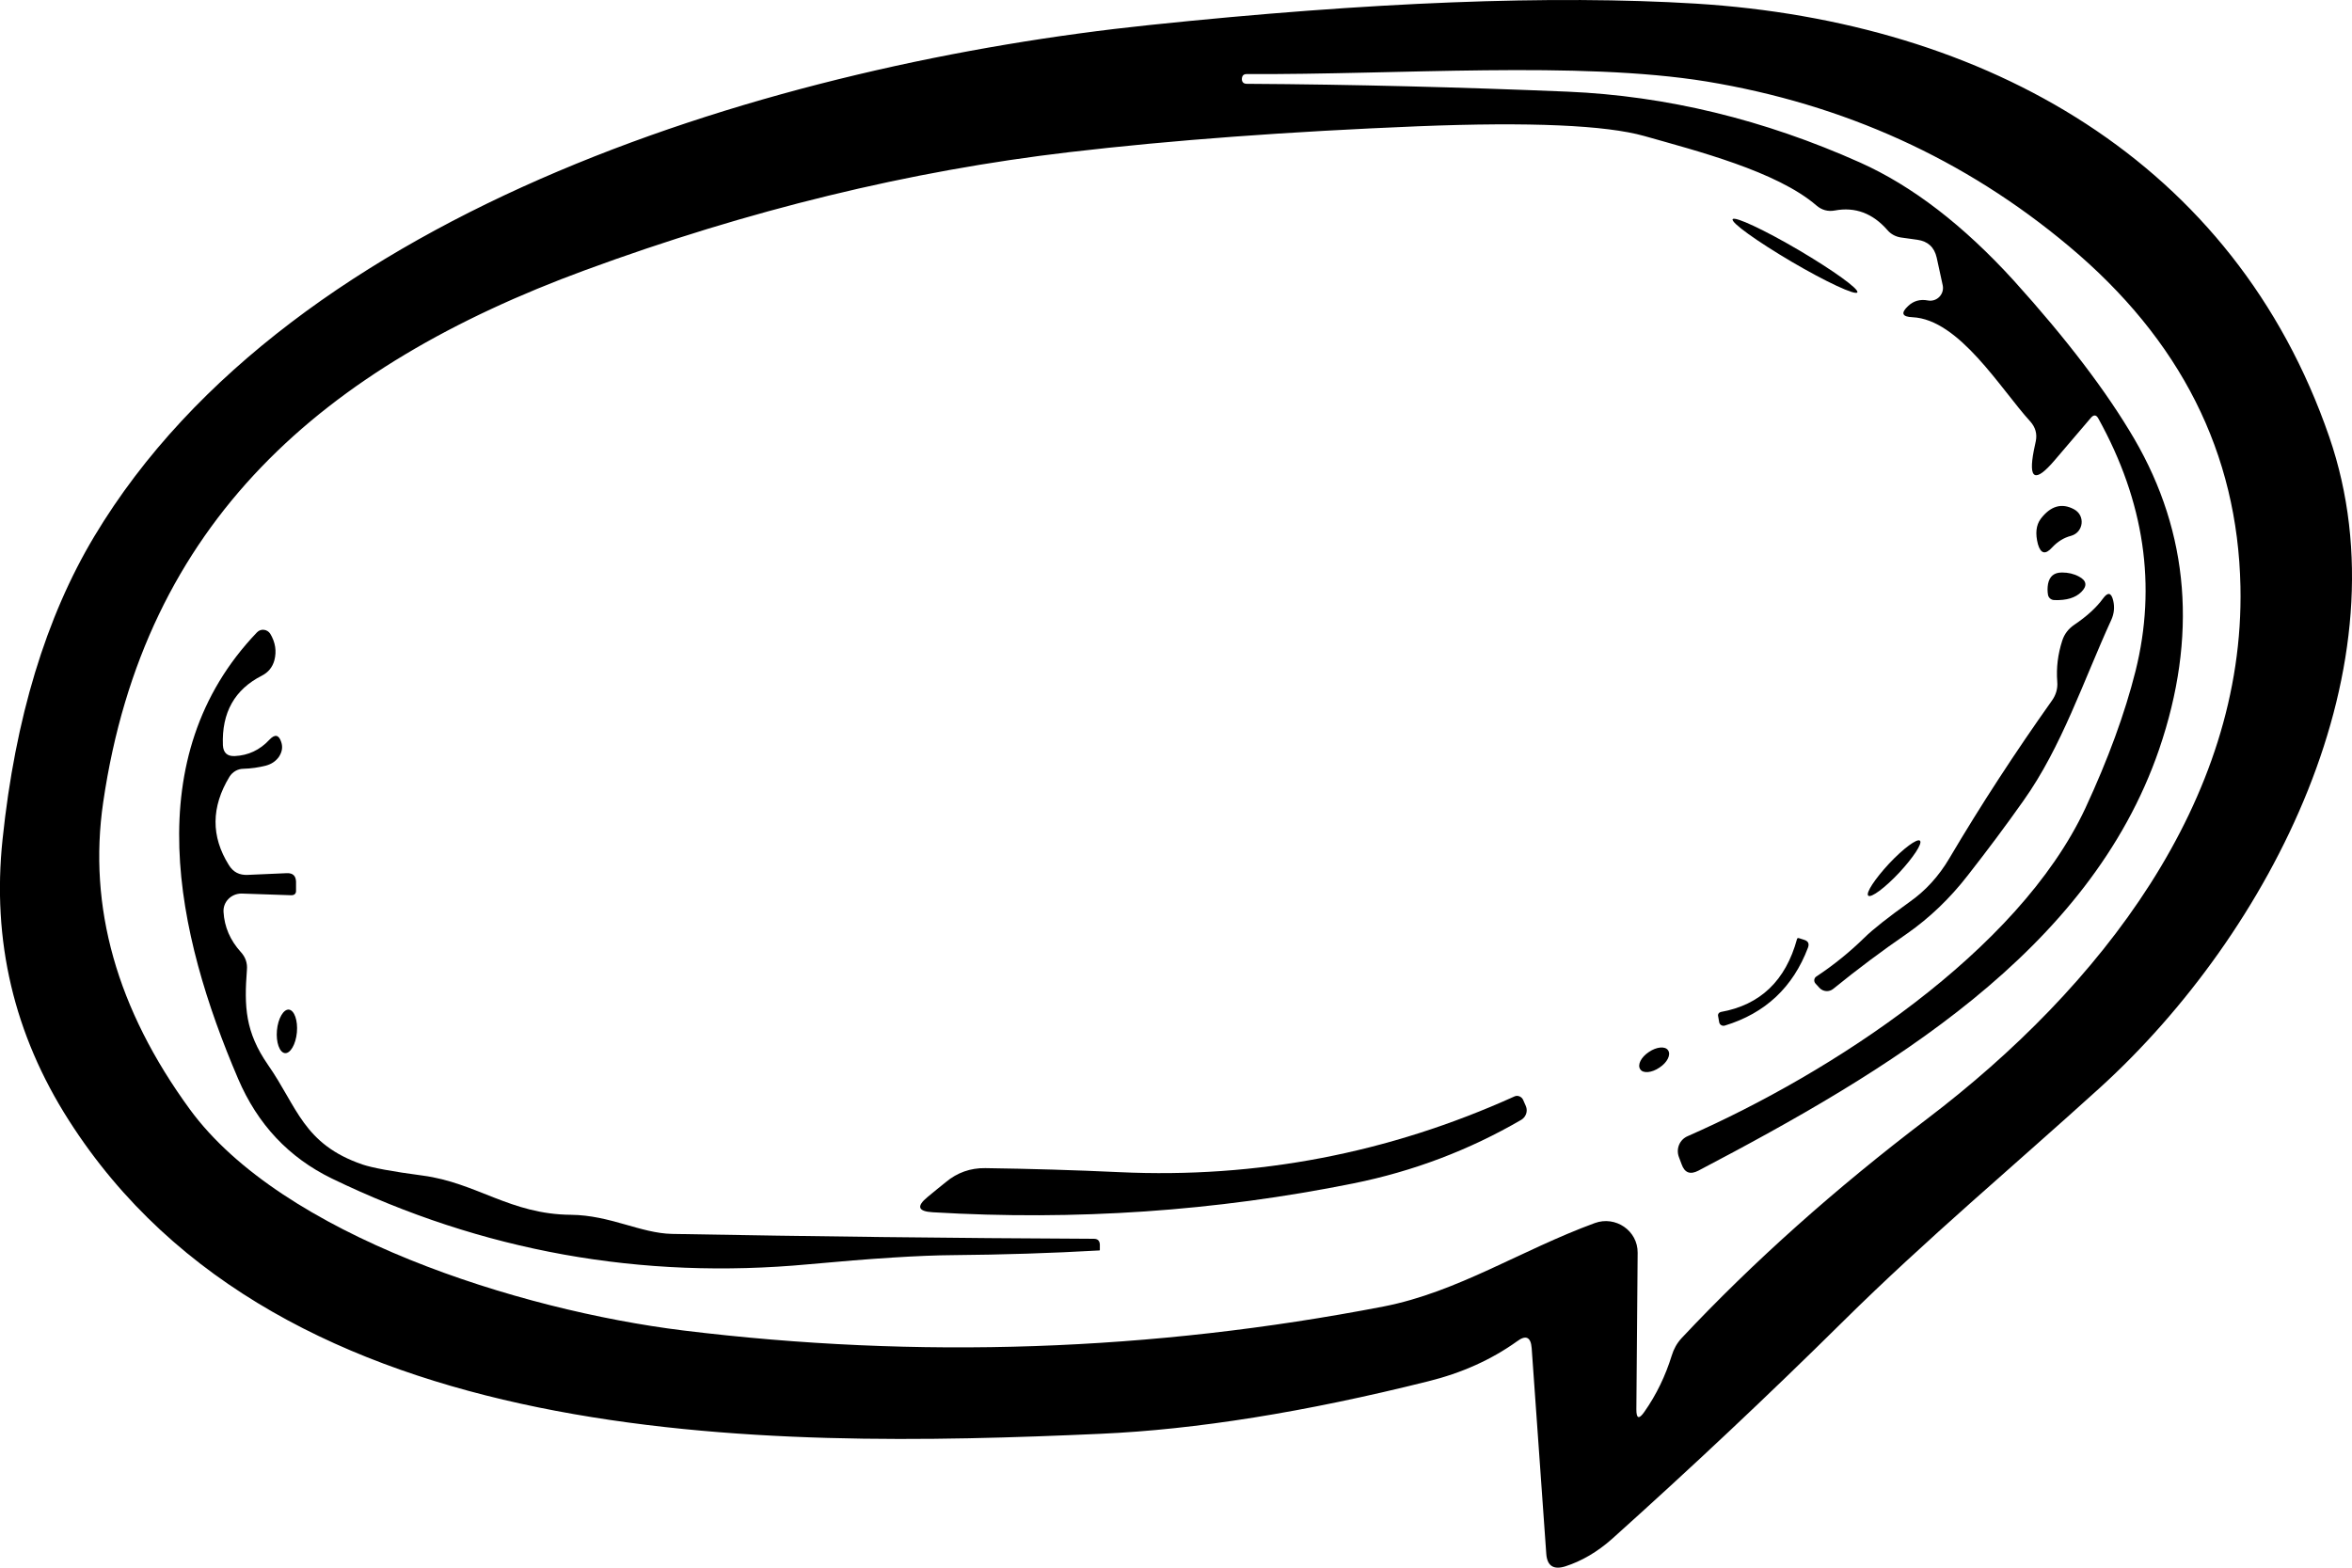 <svg width="150" height="100" viewBox="0 0 150 100" fill="none" xmlns="http://www.w3.org/2000/svg">
<g clip-path="url(#clip0_2008_119)">
<path d="M148.55 27.869C142.503 10.328 126.728 1.381 108.136 0.23C99.01 -0.325 87.395 0.122 73.304 1.597C49.813 4.047 18.634 13.17 6.02 34.204C2.928 39.361 0.971 45.804 0.164 53.533C-0.52 60.003 0.889 65.985 4.392 71.467C17.922 92.677 48.787 92.42 70.198 91.459C76.272 91.188 83.222 90.079 91.062 88.116C93.21 87.588 95.111 86.735 96.753 85.558C97.314 85.138 97.629 85.287 97.683 85.991L98.614 99.107C98.668 99.878 99.065 100.149 99.818 99.919C100.871 99.58 101.87 98.998 102.814 98.159C107.835 93.652 112.746 89.036 117.535 84.299C122.843 79.047 128.439 74.364 133.911 69.396C144.801 59.502 153.571 42.447 148.55 27.869ZM122.898 71.373C117.056 75.812 111.83 80.468 107.247 85.355C106.946 85.68 106.74 86.058 106.617 86.465C106.22 87.75 105.646 88.955 104.866 90.065C104.524 90.552 104.36 90.498 104.36 89.903L104.442 79.913C104.456 78.506 103.033 77.531 101.706 78.018C97.013 79.737 92.963 82.417 88.243 83.338C73.468 86.194 58.569 86.708 43.561 84.867C33.067 83.568 17.991 78.803 12.108 70.763C7.443 64.375 5.609 57.851 6.581 51.178C9.194 33.284 20.604 23.376 37.322 17.231C47.734 13.4 58.035 10.896 68.201 9.705C74.781 8.933 82.196 8.392 90.446 8.054C97.601 7.769 102.417 7.986 104.866 8.676C108.204 9.624 113.307 10.923 115.838 13.102C116.18 13.4 116.577 13.508 117.015 13.427C118.315 13.184 119.436 13.603 120.38 14.686C120.586 14.93 120.887 15.092 121.215 15.146L122.282 15.295C122.952 15.39 123.363 15.769 123.513 16.432L123.896 18.192C124.02 18.76 123.527 19.274 122.952 19.166C122.46 19.072 122.036 19.193 121.694 19.518C121.215 19.965 121.297 20.208 121.967 20.235C124.95 20.371 127.59 24.811 129.478 26.881C129.807 27.247 129.93 27.666 129.834 28.14L129.711 28.722C129.342 30.604 129.793 30.82 131.038 29.358L133.336 26.665C133.528 26.435 133.692 26.448 133.829 26.706C136.757 31.998 137.55 37.358 136.196 42.799C135.512 45.52 134.445 48.43 132.994 51.557C128.699 60.734 116.755 68.462 107.643 72.469C107.123 72.685 106.877 73.267 107.069 73.795L107.247 74.269C107.438 74.811 107.794 74.946 108.314 74.675C120.326 68.368 133.254 60.747 137.701 47.794C140.15 40.633 139.63 34.028 136.114 27.991C134.349 24.973 131.79 21.616 128.439 17.907C125.224 14.375 121.954 11.857 118.629 10.368C112.486 7.62 106.275 6.118 99.982 5.847C93.155 5.563 86.328 5.387 79.515 5.346C79.31 5.346 79.2 5.238 79.2 5.035C79.214 4.819 79.31 4.724 79.515 4.724C89.092 4.778 100.666 3.871 108.834 5.198C117.603 6.646 125.306 10.138 131.941 15.701C139.069 21.67 142.708 28.898 142.886 37.412C143.173 51.096 133.925 62.994 122.898 71.373Z" fill="black"/>
<path d="M118.451 18.652C118.328 18.855 116.44 17.975 114.251 16.689C112.049 15.39 110.366 14.185 110.503 13.982C110.626 13.779 112.514 14.659 114.703 15.945C116.905 17.244 118.588 18.449 118.451 18.652Z" fill="black"/>
<path d="M132.091 34.177C131.613 34.299 131.216 34.556 130.874 34.922C130.45 35.395 130.149 35.328 129.971 34.718C129.793 34.042 129.848 33.5 130.149 33.094C130.778 32.269 131.489 32.066 132.269 32.485C133.008 32.878 132.885 33.947 132.091 34.177Z" fill="black"/>
<path d="M131.024 38.278C130.819 38.278 130.655 38.143 130.614 37.953C130.573 37.723 130.573 37.493 130.614 37.25C130.71 36.762 130.997 36.519 131.503 36.519C131.9 36.519 132.256 36.6 132.584 36.776C133.076 37.033 133.131 37.371 132.734 37.764C132.365 38.129 131.804 38.305 131.024 38.278Z" fill="black"/>
<path d="M131.202 43.476C131.134 42.596 131.243 41.73 131.517 40.877C131.654 40.444 131.914 40.106 132.297 39.848C133.076 39.321 133.692 38.766 134.116 38.184C134.431 37.75 134.65 37.791 134.773 38.319C134.869 38.739 134.828 39.145 134.65 39.537C132.871 43.422 131.489 47.645 129.041 51.083C127.905 52.694 126.728 54.264 125.511 55.82C124.348 57.323 123.048 58.554 121.639 59.542C120.025 60.652 118.451 61.83 116.919 63.075C116.659 63.292 116.276 63.265 116.043 63.021L115.783 62.737C115.66 62.602 115.688 62.385 115.838 62.29C116.946 61.559 117.959 60.734 118.889 59.827C119.45 59.272 120.421 58.514 121.776 57.539C122.802 56.822 123.65 55.888 124.321 54.751C126.359 51.299 128.548 47.956 130.86 44.694C131.12 44.329 131.243 43.923 131.202 43.476Z" fill="black"/>
<path d="M14.981 48.227C15.829 48.186 16.568 47.848 17.183 47.185C17.526 46.819 17.785 46.86 17.936 47.334C18.045 47.658 17.991 47.97 17.785 48.281C17.58 48.565 17.307 48.741 16.965 48.836C16.486 48.958 16.007 49.025 15.528 49.039C15.159 49.039 14.83 49.242 14.639 49.54C13.462 51.475 13.449 53.357 14.598 55.184C14.871 55.631 15.268 55.834 15.802 55.807L18.292 55.698C18.675 55.685 18.866 55.861 18.88 56.24V56.795C18.894 56.998 18.784 57.106 18.579 57.106L15.405 56.998C14.748 56.998 14.215 57.526 14.256 58.175C14.31 59.123 14.68 59.976 15.35 60.72C15.651 61.045 15.788 61.424 15.747 61.871C15.569 64.212 15.637 65.823 17.088 67.921C18.962 70.601 19.331 72.983 23.121 74.283C23.723 74.486 24.995 74.729 26.952 74.987C30.413 75.447 32.547 77.463 36.419 77.49C38.923 77.518 40.852 78.668 42.863 78.709C51.838 78.871 60.799 78.979 69.76 79.02C70.006 79.02 70.129 79.142 70.143 79.385V79.724C70.143 79.724 70.143 79.764 70.116 79.764C67.024 79.94 63.932 80.035 60.826 80.062C58.624 80.076 55.545 80.279 51.592 80.644C40.893 81.646 30.755 79.819 21.165 75.176C18.415 73.836 16.431 71.724 15.186 68.814C11.219 59.556 8.756 48.308 16.39 40.336C16.636 40.078 17.047 40.133 17.238 40.43C17.567 40.985 17.649 41.54 17.498 42.122C17.375 42.569 17.101 42.894 16.705 43.097C14.967 43.977 14.133 45.452 14.215 47.536C14.242 48.024 14.502 48.254 14.981 48.227Z" fill="black"/>
<path d="M119.149 57.133C118.971 56.971 119.573 56.064 120.476 55.089C121.379 54.128 122.268 53.465 122.446 53.627C122.624 53.79 122.022 54.697 121.119 55.671C120.216 56.632 119.327 57.296 119.149 57.133Z" fill="black"/>
<path d="M115.305 60.449C114.347 62.98 112.582 64.632 110.01 65.417C109.846 65.471 109.668 65.376 109.641 65.2L109.572 64.808C109.545 64.686 109.627 64.578 109.75 64.551C112.254 64.104 113.882 62.561 114.607 59.895C114.607 59.854 114.675 59.827 114.716 59.84L115.058 59.949C115.318 60.03 115.4 60.192 115.305 60.449Z" fill="black"/>
<path d="M18.169 67.177C17.826 67.136 17.594 66.486 17.662 65.728C17.731 64.957 18.087 64.361 18.428 64.402C18.77 64.442 19.003 65.092 18.935 65.85C18.866 66.622 18.511 67.217 18.169 67.177Z" fill="black"/>
<path d="M106.385 67.001C106.576 67.285 106.33 67.772 105.837 68.097C105.345 68.435 104.784 68.49 104.606 68.205C104.414 67.921 104.661 67.434 105.153 67.109C105.646 66.77 106.207 66.716 106.385 67.001Z" fill="black"/>
<path d="M71.402 74.77C80.171 75.176 88.572 73.565 96.589 69.938C96.794 69.843 97.04 69.951 97.136 70.154L97.314 70.56C97.451 70.885 97.314 71.251 97.027 71.427C93.702 73.362 90.131 74.716 86.314 75.487C77.517 77.26 68.584 77.87 59.486 77.328C58.541 77.274 58.432 76.949 59.157 76.354C59.54 76.042 59.923 75.717 60.32 75.406C61.045 74.797 61.893 74.499 62.837 74.513C65.669 74.553 68.529 74.635 71.402 74.77Z" fill="black"/>
</g>
<defs>
<clipPath id="clip0_2008_119">
<rect width="150" height="100" fill="white"/>
</clipPath>
</defs>
</svg>
